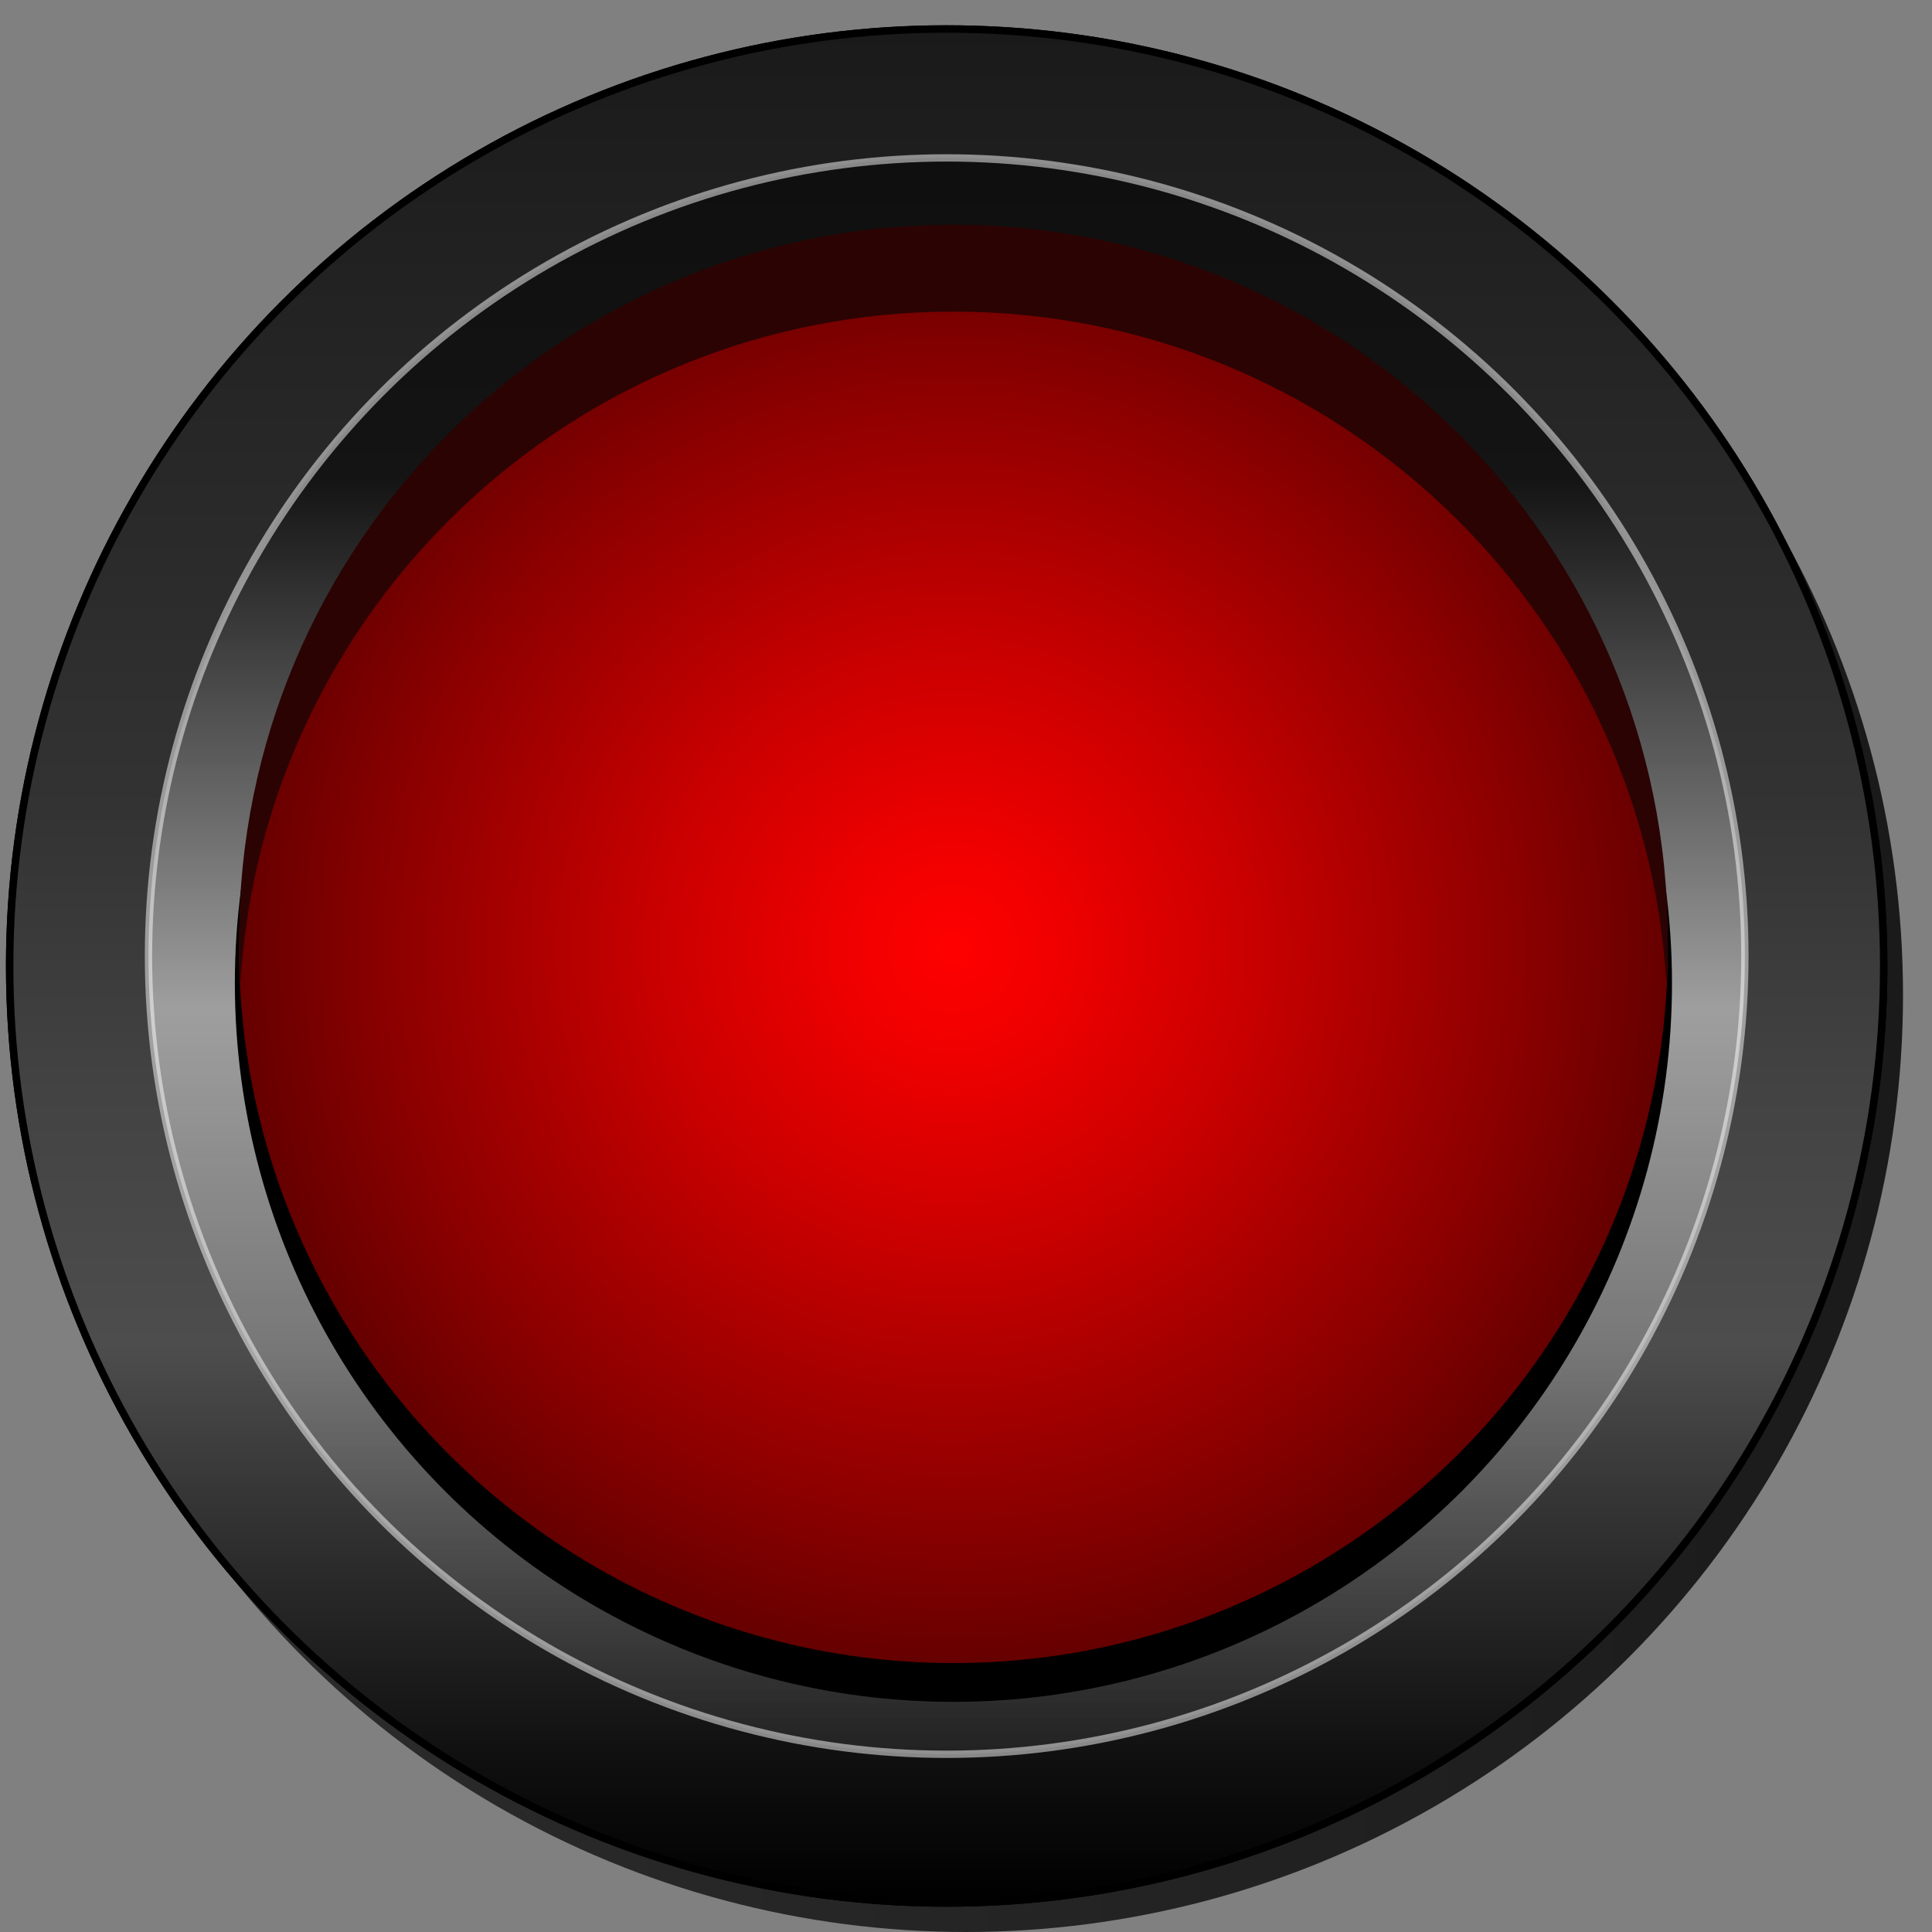 <?xml version="1.0" encoding="utf-8"?>
<!-- Generator: Adobe Illustrator 15.0.0, SVG Export Plug-In  -->
<!DOCTYPE svg PUBLIC "-//W3C//DTD SVG 1.1//EN" "http://www.w3.org/Graphics/SVG/1.1/DTD/svg11.dtd">
<svg version="1.1"
	 xmlns="http://www.w3.org/2000/svg" xmlns:xlink="http://www.w3.org/1999/xlink" xmlns:a="http://ns.adobe.com/AdobeSVGViewerExtensions/3.0/"
	 x="0px" y="0px" width="200px" height="200px" viewBox="-0.615 -2.615 200 200" enable-background="new -0.615 -2.615 200 200"
	 xml:space="preserve">
<rect x="-0.615" y="-2.615" width="200" height="200" fill="#808080" stroke="none"/>
<defs>
</defs>
<linearGradient id="SVGID_1_" gradientUnits="userSpaceOnUse" x1="2.385" y1="100.385" x2="196.385" y2="100.385">
	<stop  offset="0" style="stop-color:#2D2D2D"/>
	<stop  offset="0.602" style="stop-color:#232323"/>
	<stop  offset="1" style="stop-color:#1A1A1A"/>
</linearGradient>
<circle fill="url(#SVGID_1_)" cx="99.385" cy="100.385" r="97"/>
<linearGradient id="SVGID_2_" gradientUnits="userSpaceOnUse" x1="97.385" y1="194.385" x2="97.385" y2="0.385">
	<stop  offset="0" style="stop-color:#333333"/>
	<stop  offset="0.044" style="stop-color:#424242"/>
	<stop  offset="0.13" style="stop-color:#696969"/>
	<stop  offset="0.246" style="stop-color:#A7A7A7"/>
	<stop  offset="0.309" style="stop-color:#CCCCCC"/>
	<stop  offset="0.386" style="stop-color:#C2C2C2"/>
	<stop  offset="0.516" style="stop-color:#A8A8A8"/>
	<stop  offset="0.682" style="stop-color:#7D7D7D"/>
	<stop  offset="0.877" style="stop-color:#434343"/>
	<stop  offset="1" style="stop-color:#1A1A1A"/>
</linearGradient>
<circle fill="url(#SVGID_2_)" stroke="#000000" stroke-width="0.77" stroke-miterlimit="10" cx="97.385" cy="97.385" r="97"/>
<linearGradient id="SVGID_3_" gradientUnits="userSpaceOnUse" x1="97.385" y1="194.385" x2="97.385" y2="0.385">
	<stop  offset="0" style="stop-color:#000000"/>
	<stop  offset="0.075" style="stop-color:#0F0F0F"/>
	<stop  offset="0.219" style="stop-color:#363636"/>
	<stop  offset="0.297" style="stop-color:#4D4D4D"/>
	<stop  offset="0.432" style="stop-color:#434343"/>
	<stop  offset="0.582" style="stop-color:#333333"/>
	<stop  offset="1" style="stop-color:#1A1A1A"/>
</linearGradient>
<circle fill="url(#SVGID_3_)" stroke="#000000" stroke-width="0.77" stroke-miterlimit="10" cx="97.385" cy="97.385" r="97"/>
<linearGradient id="SVGID_4_" gradientUnits="userSpaceOnUse" x1="97.385" y1="178.988" x2="97.385" y2="13.729">
	<stop  offset="0" style="stop-color:#333333"/>
	<stop  offset="0.467" style="stop-color:#FFFFFF"/>
	<stop  offset="0.8" style="stop-color:#000000"/>
	<stop  offset="1" style="stop-color:#000000"/>
</linearGradient>
<circle opacity="0.5" fill="url(#SVGID_4_)" stroke="#FFFFFF" stroke-width="0.758" stroke-miterlimit="10" cx="97.385" cy="96.359" r="82.629"/>
<circle stroke="#000000" stroke-width="0.87" stroke-miterlimit="10" cx="98.083" cy="99.176" r="73.951"/>
<radialGradient id="SVGID_5_" cx="98.082" cy="95.595" r="73.951" gradientUnits="userSpaceOnUse">
	<stop  offset="0" style="stop-color:#FF0000"/>
	<stop  offset="0.144" style="stop-color:#F00000"/>
	<stop  offset="0.419" style="stop-color:#C90000"/>
	<stop  offset="0.796" style="stop-color:#8B0000"/>
	<stop  offset="1" style="stop-color:#660000"/>
</radialGradient>
<circle fill="url(#SVGID_5_)" cx="98.083" cy="95.595" r="73.951"/>
<path fill="#2B0303" d="M98.084,29.645c39.338,0,71.486,30.718,73.802,69.475c0.096-1.496,0.147-3.003,0.147-4.523
	c0-40.843-33.107-73.951-73.949-73.951c-40.844,0-73.952,33.108-73.952,73.951c0,1.521,0.052,3.028,0.147,4.523
	C26.595,60.363,58.744,29.645,98.084,29.645z"/>
</svg>
